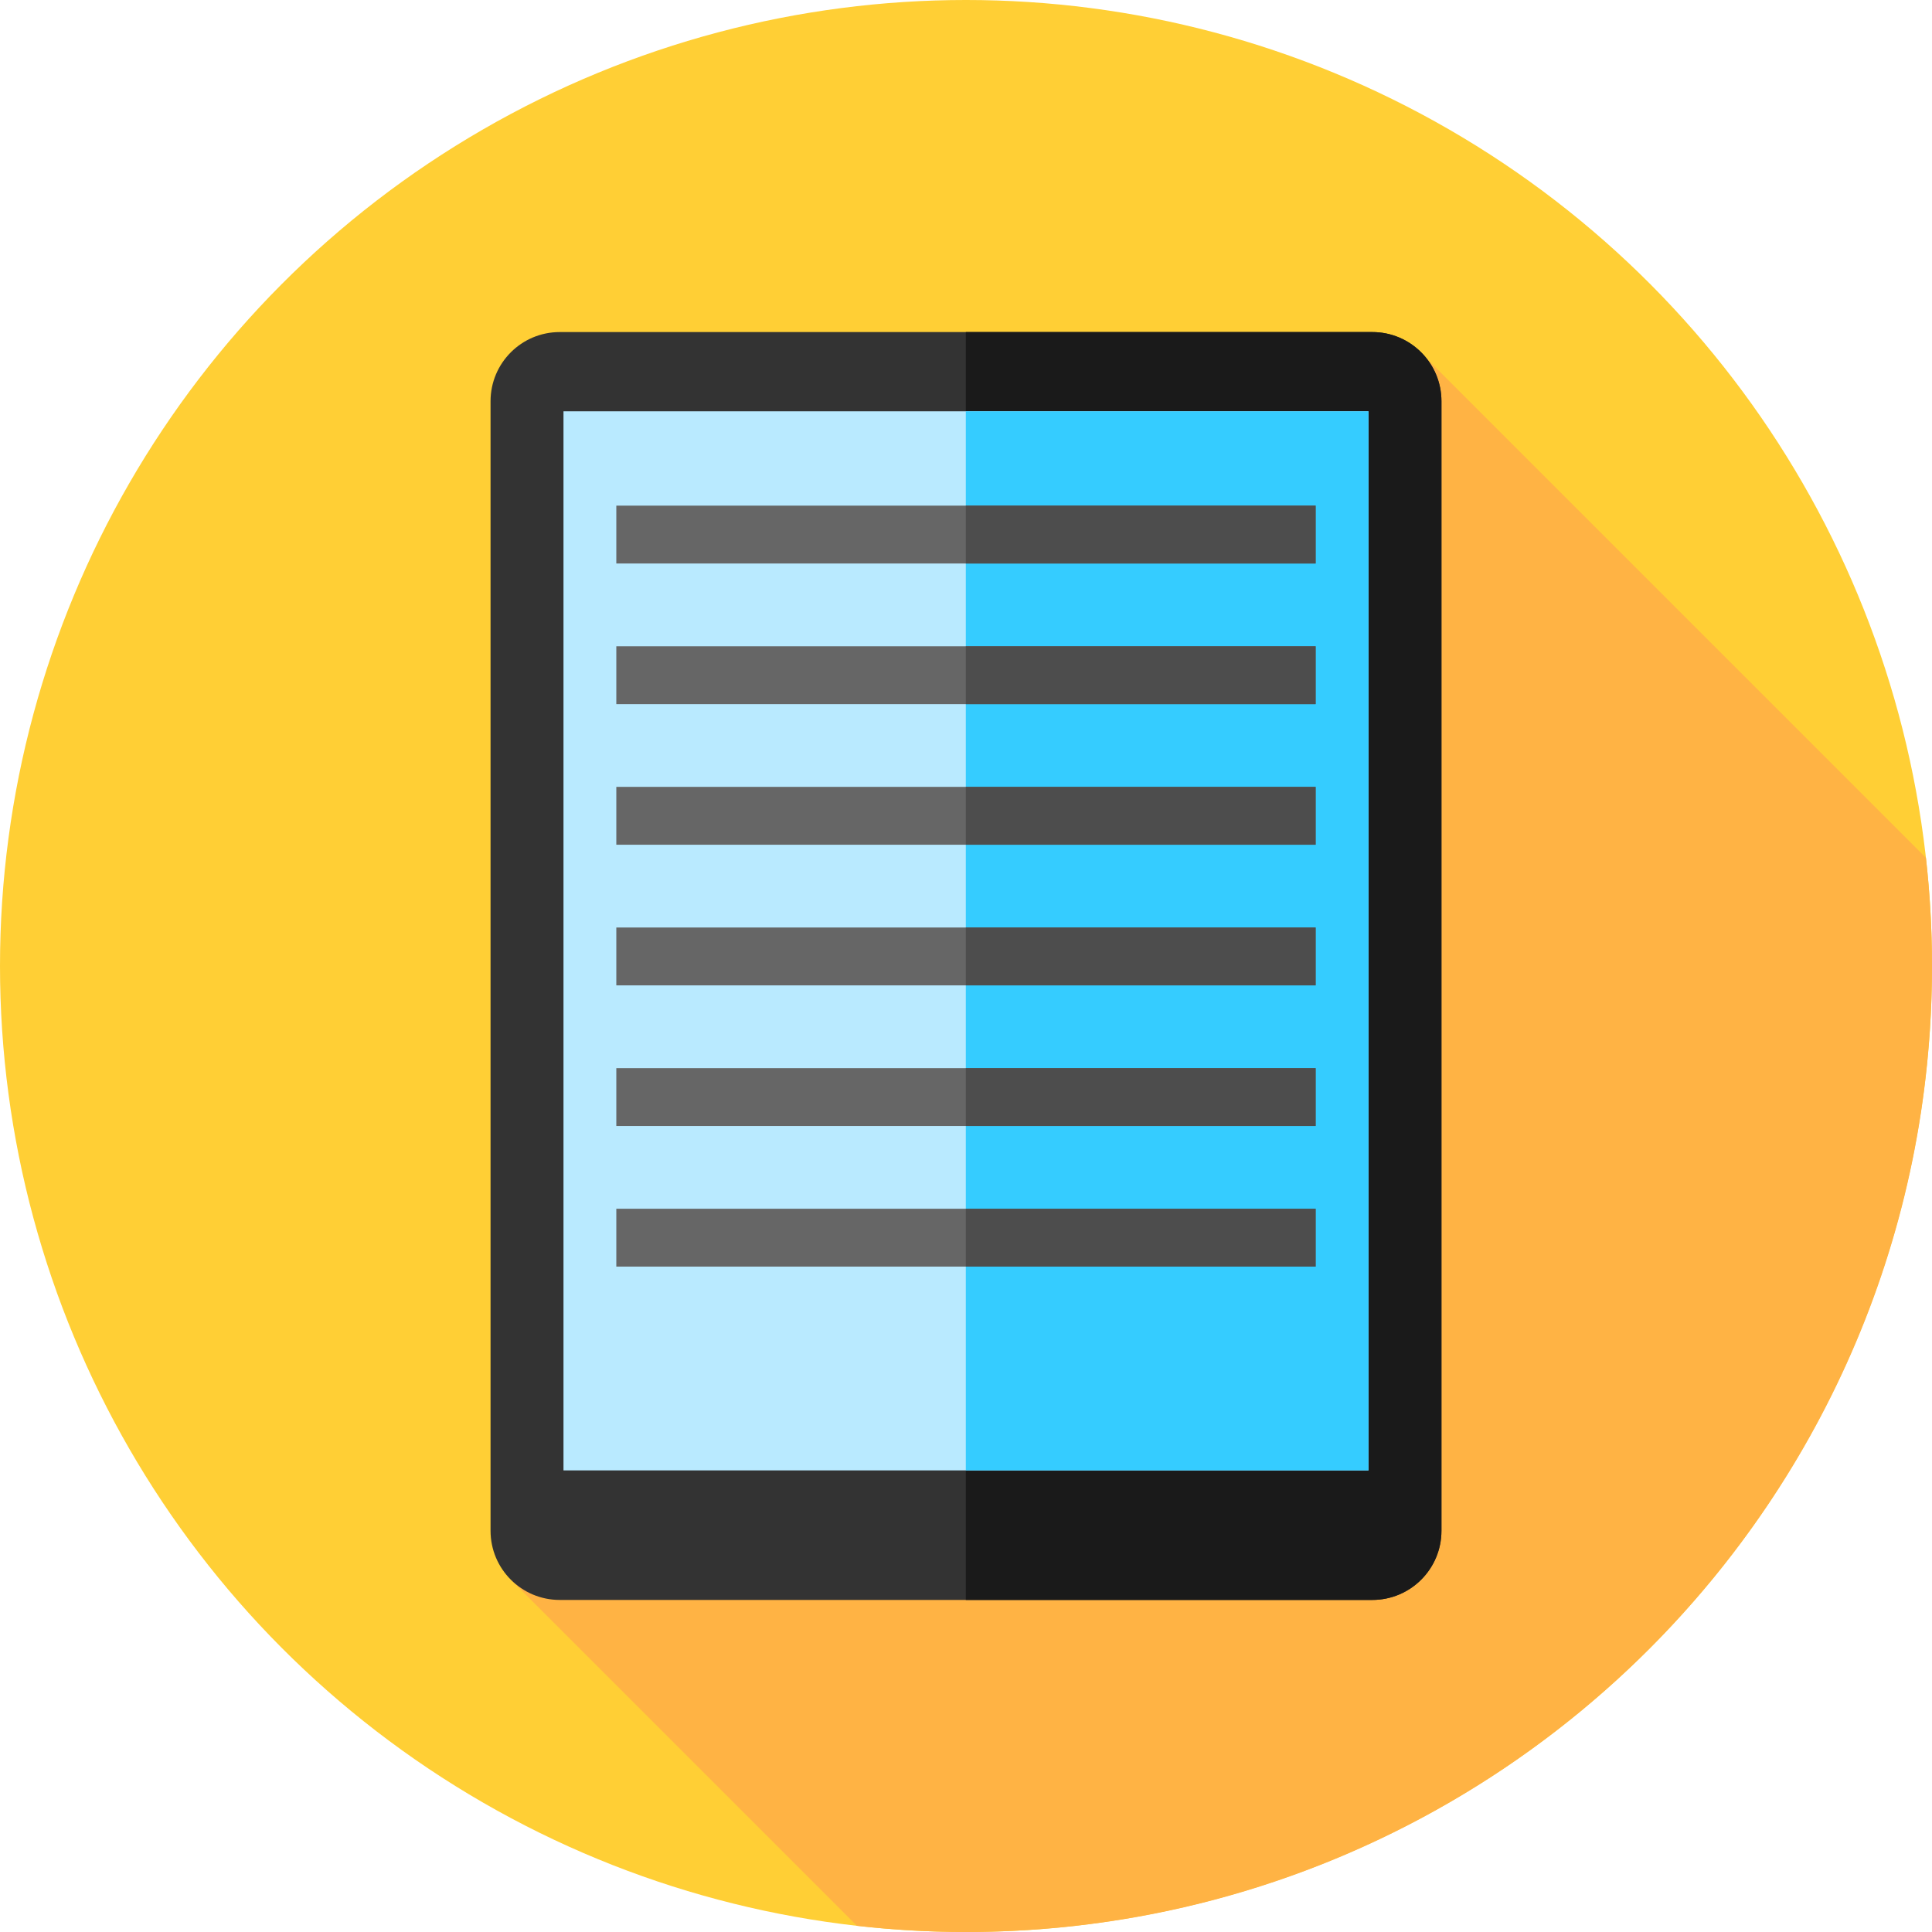 <?xml version="1.0" encoding="iso-8859-1"?>
<!-- Generator: Adobe Illustrator 19.0.0, SVG Export Plug-In . SVG Version: 6.00 Build 0)  -->
<svg version="1.1" id="Capa_1" xmlns="http://www.w3.org/2000/svg" xmlns:xlink="http://www.w3.org/1999/xlink" x="0px" y="0px"
	 viewBox="0 0 512 512" style="enable-background:new 0 0 512 512;" xml:space="preserve">
<circle style="fill:#FFCF35;" cx="256" cy="256" r="256"/>
<path style="fill:#FFB344;" d="M512,256c0-9.698-0.558-19.264-1.608-28.681L378.066,94.993L135.408,418.667l91.701,91.701
	C236.594,511.433,246.23,512,256,512C397.385,512,512,397.385,512,256z"/>
<path style="fill:#333333;" d="M363.667,424H148.333C138.208,424,130,415.792,130,405.667V106.333C130,96.208,138.208,88,148.333,88
	h215.333C373.792,88,382,96.208,382,106.333v299.333C382,415.792,373.792,424,363.667,424z"/>
<path style="fill:#1A1A1A;" d="M363.667,88H255.952v336h107.714c10.125,0,18.333-8.208,18.333-18.333V106.333
	C382,96.208,373.792,88,363.667,88z"/>
<rect x="149.33" y="109" style="fill:#B9EAFF;" width="213.33" height="280.67"/>
<rect x="255.95" y="109" style="fill:#35CCFF;" width="106.71" height="280.67"/>
<rect x="163.33" y="134" style="fill:#666666;" width="185.33" height="15.333"/>
<rect x="255.95" y="134" style="fill:#4D4D4D;" width="92.71" height="15.333"/>
<rect x="163.33" y="171.27" style="fill:#666666;" width="185.33" height="15.333"/>
<rect x="255.95" y="171.27" style="fill:#4D4D4D;" width="92.71" height="15.333"/>
<rect x="163.33" y="208.53" style="fill:#666666;" width="185.33" height="15.333"/>
<rect x="255.95" y="208.53" style="fill:#4D4D4D;" width="92.71" height="15.333"/>
<rect x="163.33" y="245.8" style="fill:#666666;" width="185.33" height="15.333"/>
<rect x="255.95" y="245.8" style="fill:#4D4D4D;" width="92.71" height="15.333"/>
<rect x="163.33" y="283.07" style="fill:#666666;" width="185.33" height="15.333"/>
<rect x="255.95" y="283.07" style="fill:#4D4D4D;" width="92.71" height="15.333"/>
<rect x="163.33" y="320.33" style="fill:#666666;" width="185.33" height="15.333"/>
<rect x="255.95" y="320.33" style="fill:#4D4D4D;" width="92.71" height="15.333"/>
<g>
</g>
<g>
</g>
<g>
</g>
<g>
</g>
<g>
</g>
<g>
</g>
<g>
</g>
<g>
</g>
<g>
</g>
<g>
</g>
<g>
</g>
<g>
</g>
<g>
</g>
<g>
</g>
<g>
</g>
</svg>
